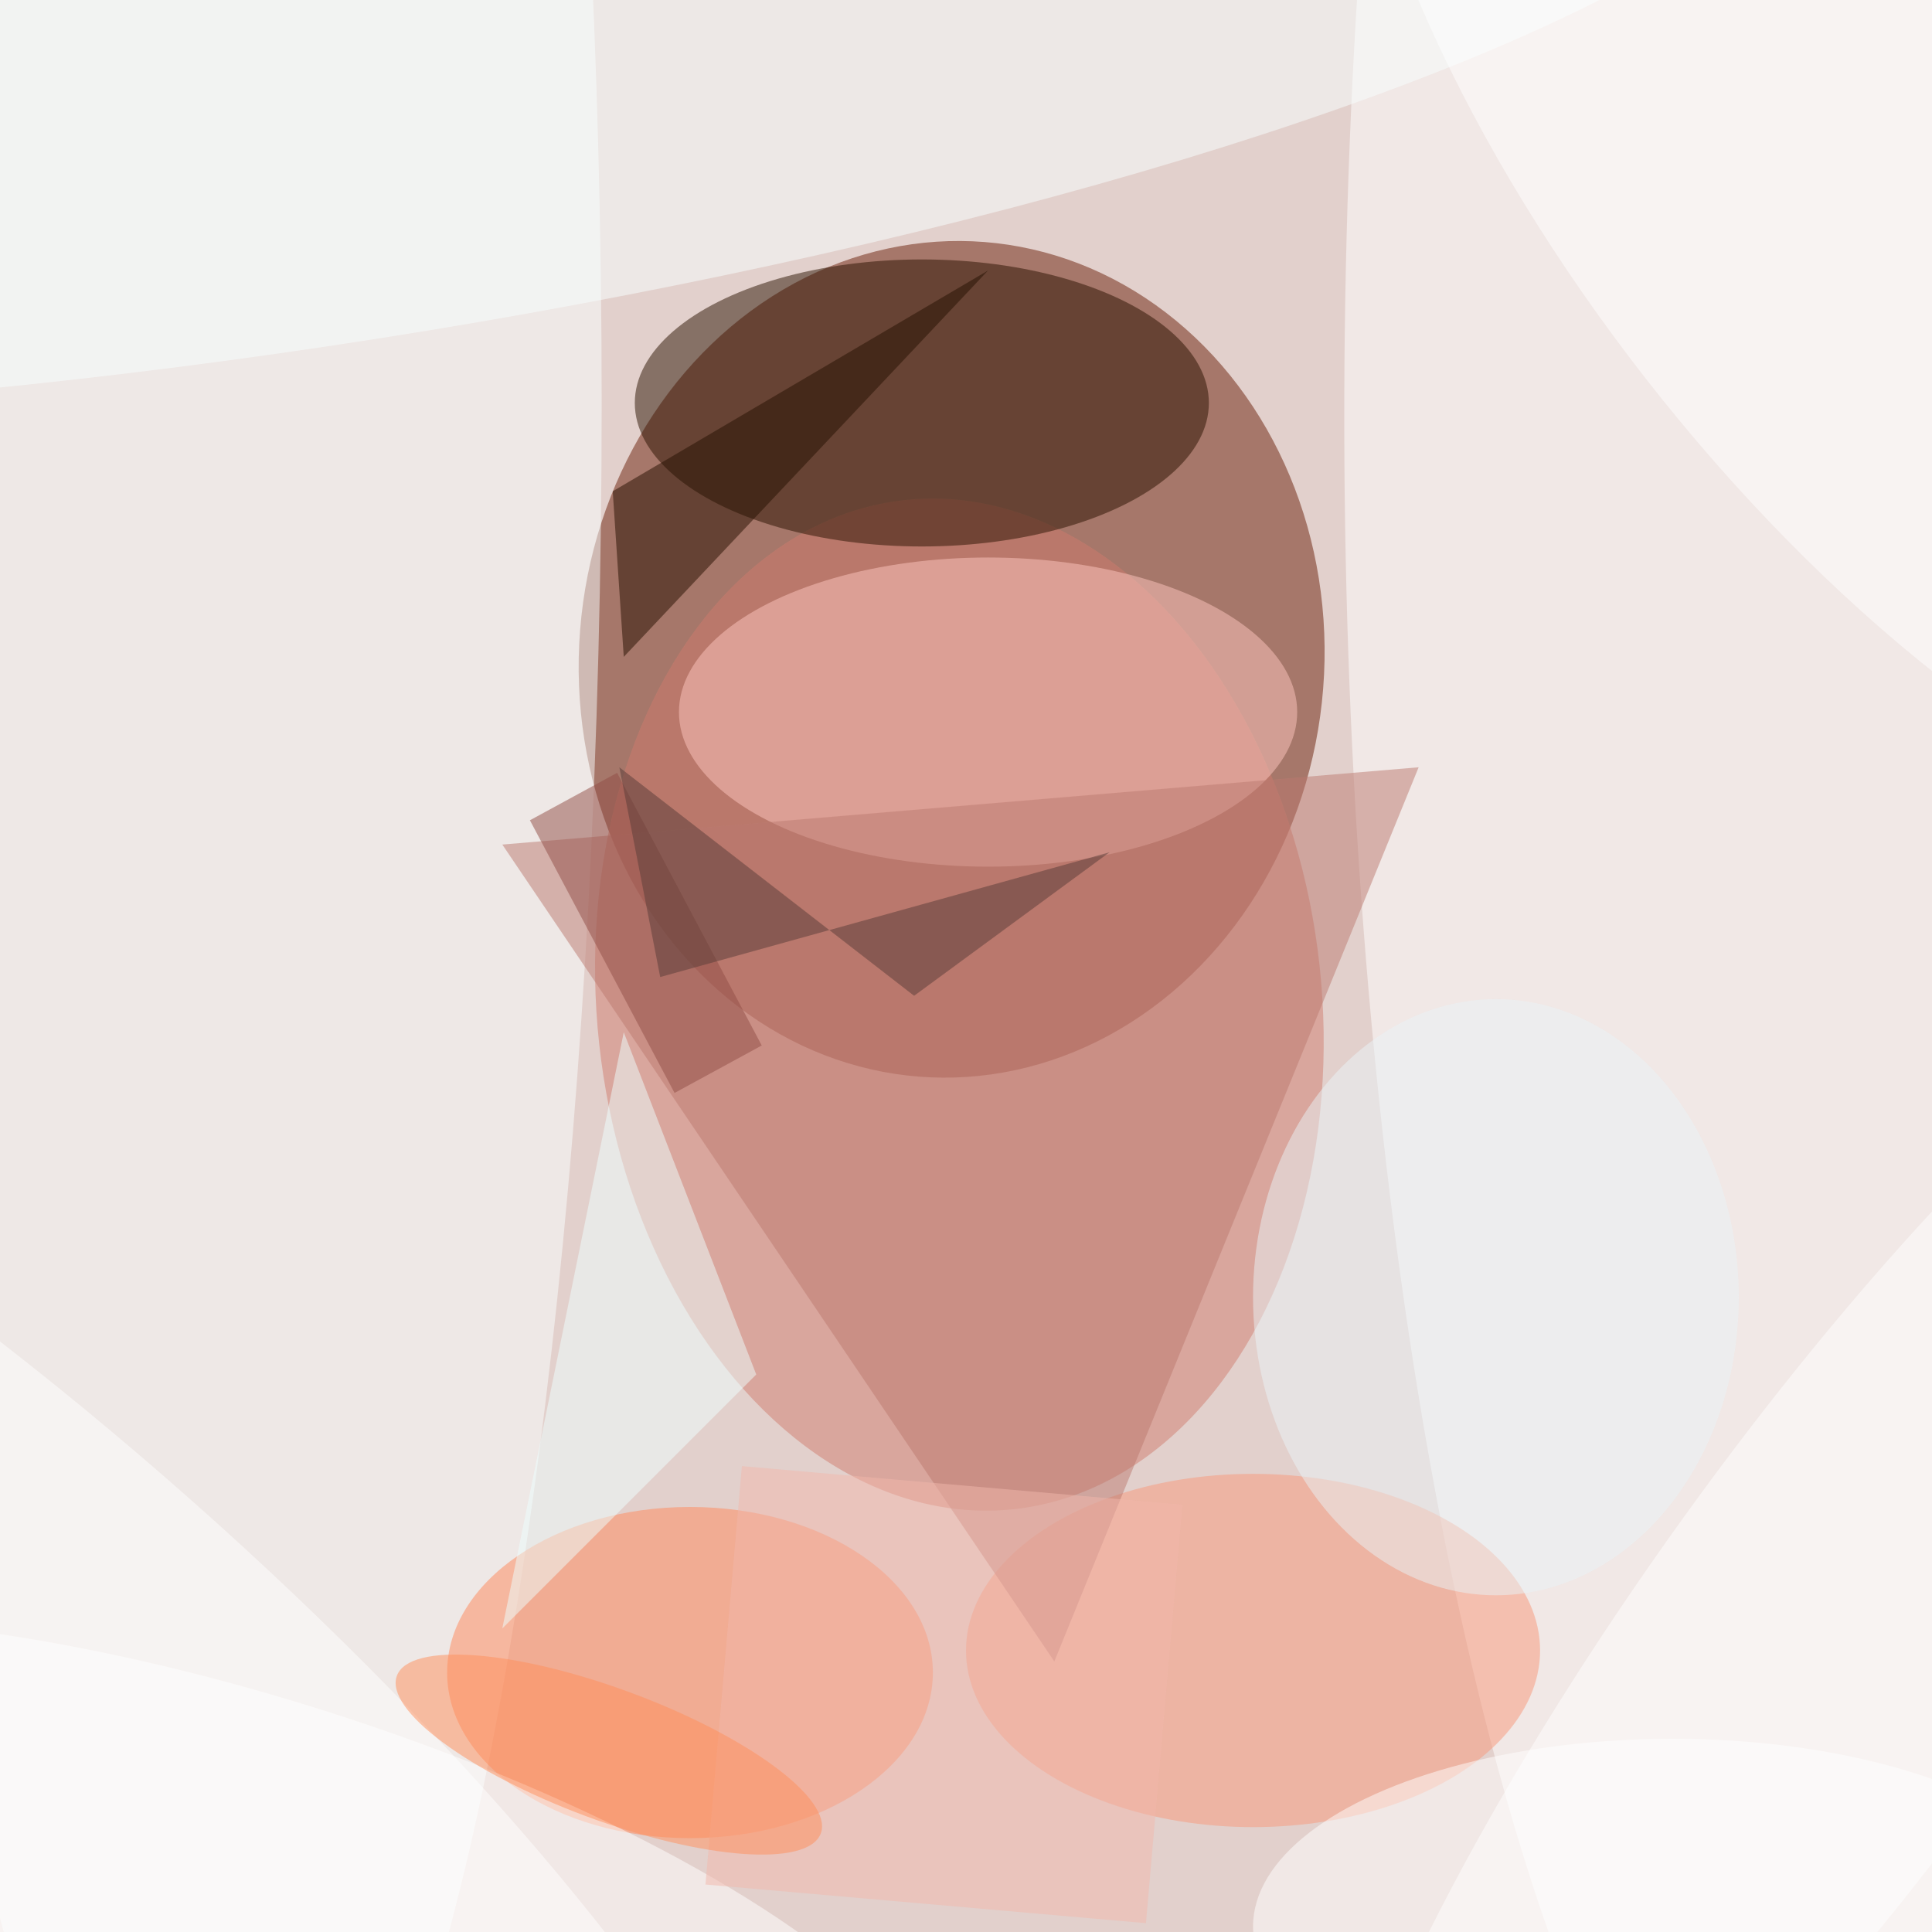<svg xmlns="http://www.w3.org/2000/svg" viewBox="0 0 175 175"><filter id="b"><feGaussianBlur stdDeviation="12" /></filter><path fill="#e2d0cc" d="M0 0h175v175H0z"/><g filter="url(#b)" transform="translate(.5 .5)" fill-opacity=".5"><ellipse fill="#6b1e09" rx="1" ry="1" transform="rotate(4.5 -710.8 1120.2) scale(33.757 37.917)"/><ellipse fill="#d07c6f" rx="1" ry="1" transform="matrix(-4.965 -45.7 32.626 -3.544 86.4 90.5)"/><ellipse fill="#fff" rx="1" ry="1" transform="rotate(179.9 84.8 19.2) scale(48.37 174)"/><ellipse fill="#faffff" cx="20" cy="36" rx="34" ry="172"/><ellipse fill="#2a1300" cx="83" cy="36" rx="26" ry="13"/><ellipse fill="#ff895a" cx="62" cy="151" rx="22" ry="15"/><ellipse fill="#ffc9c1" cx="89" cy="64" rx="28" ry="14"/><ellipse fill="#f8997a" cx="113" cy="149" rx="26" ry="16"/><path fill="#bd7a70" d="M128 69l-33 81-50-74z"/><ellipse fill="#fff" cx="151" cy="174" rx="38" ry="17"/><path fill="#271000" d="M89 24L56 59l-1-15z"/><ellipse fill="#fff" rx="1" ry="1" transform="matrix(6.198 -19.54 62.684 19.884 22.7 174)"/><ellipse fill="#f8ffff" rx="1" ry="1" transform="rotate(-8.5 12.2 -165) scale(142.218 31.225)"/><ellipse fill="#fff" rx="1" ry="1" transform="matrix(46.253 59.201 -25.393 19.839 174 14)"/><path fill="#eff" d="M56 93l-11 54 23-23z"/><ellipse fill="#fff" rx="1" ry="1" transform="matrix(45.239 -62.974 14.935 10.729 166.7 148)"/><path fill="#934e46" d="M68.5 94.2l-7.9 4.3-13.1-24.7 7.9-4.3z"/><ellipse fill="#eaf4f9" cx="135" cy="117" rx="22" ry="27"/><path fill="#f3b8ac" d="M103.3 173.7l-39.9-3.5 3.3-37.9 39.9 3.5z"/><path fill="#593c39" d="M82.3 89.7l17.7-13L59.3 88l-3.7-19z"/><ellipse fill="#fff" rx="1" ry="1" transform="rotate(-48.5 171.3 77.2) scale(25.363 95.26)"/><ellipse fill="#ff905c" rx="1" ry="1" transform="rotate(-69.6 141.3 39.9) scale(5.95 20.484)"/></g></svg>